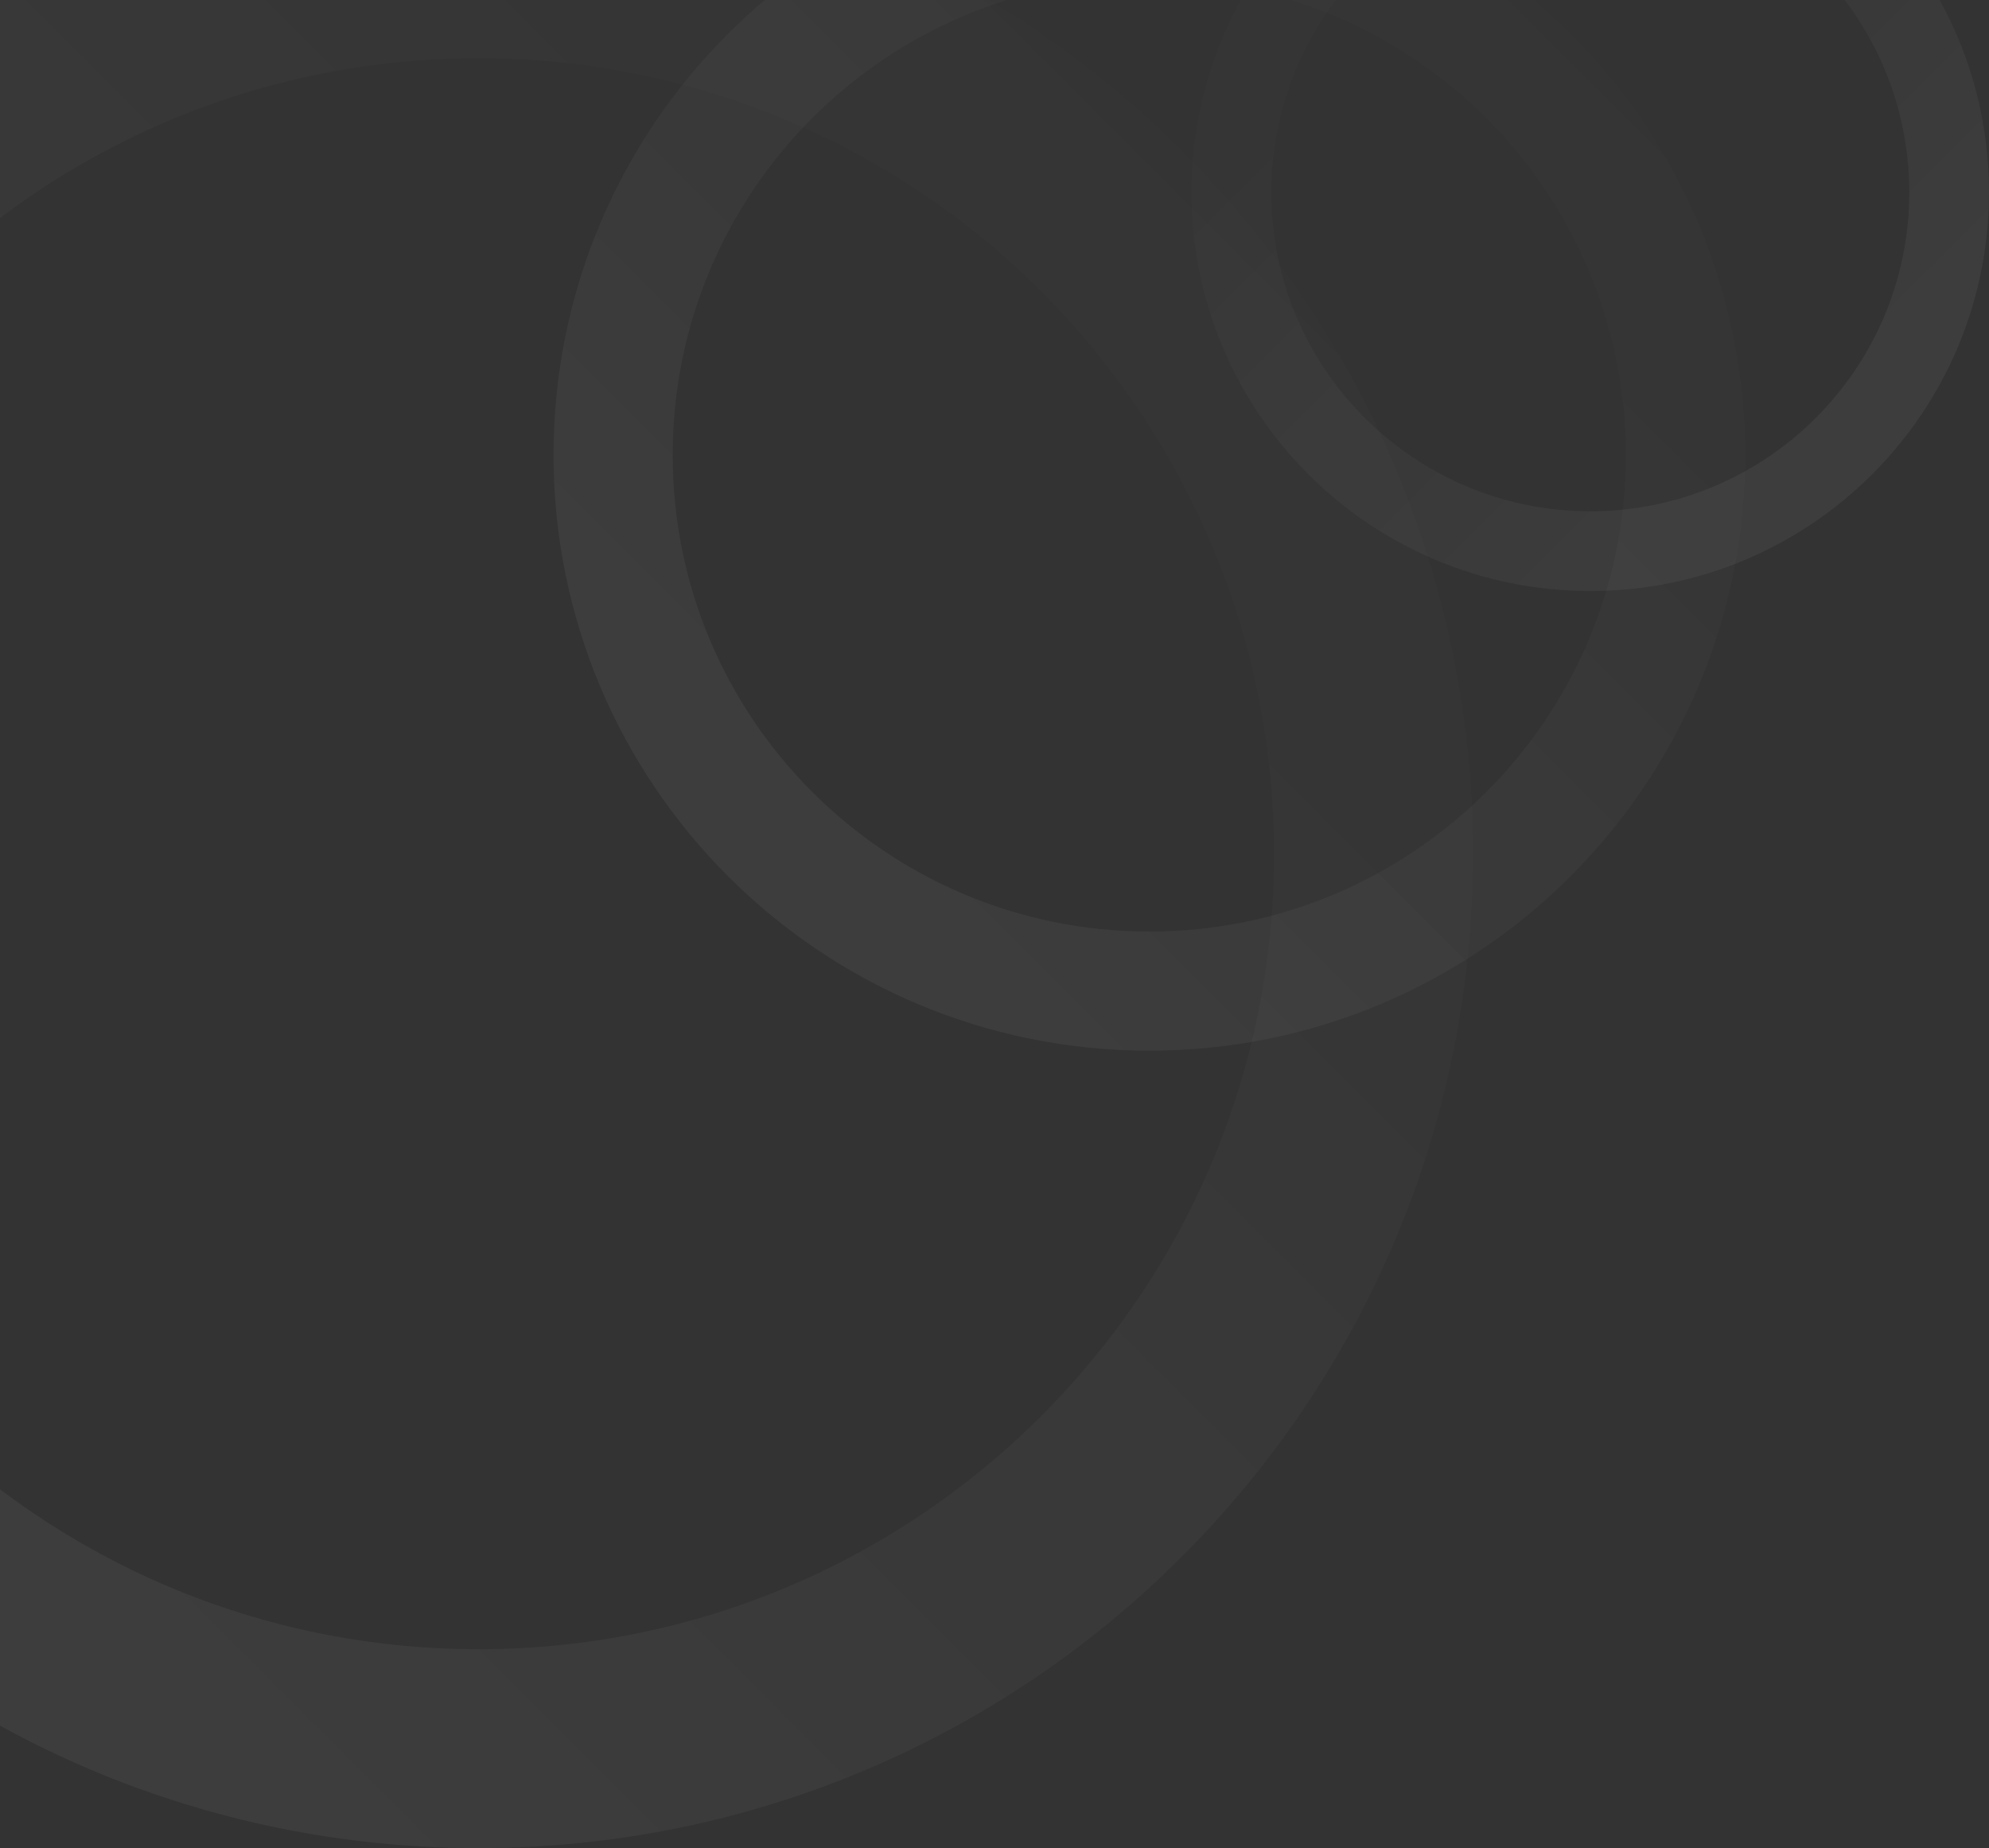 <svg width="212" height="197" viewBox="0 0 212 197" fill="none" xmlns="http://www.w3.org/2000/svg">
<rect x="0" y="0" width="212" height="197" fill="#333333" stroke="none"/>
<path opacity="0.1" d="M-55 91C-55 149.542 -7.542 197 51 197C109.542 197 157 149.542 157 91C157 32.458 109.542 -15 51 -15C-7.542 -15 -55 32.458 -55 91ZM135.8 91C135.8 137.834 97.834 175.8 51 175.8C4.166 175.8 -33.8 137.834 -33.8 91C-33.8 44.166 4.166 6.2 51 6.2C97.834 6.2 135.8 44.166 135.8 91Z" fill="url(#paint0_linear_6640_35939)"/>
<path opacity="0.1" d="M59 48.5C59 83.57 87.43 112 122.5 112C157.57 112 186 83.57 186 48.5C186 13.43 157.57 -15 122.5 -15C87.43 -15 59 13.43 59 48.5ZM173.3 48.5C173.3 76.556 150.556 99.3 122.5 99.3C94.444 99.3 71.7 76.556 71.7 48.5C71.7 20.444 94.444 -2.3 122.5 -2.3C150.556 -2.3 173.3 20.444 173.3 48.5Z" fill="url(#paint1_linear_6640_35939)"/>
<path opacity="0.1" d="M212 20.5C212 43.972 192.972 63 169.5 63C146.028 63 127 43.972 127 20.5C127 -2.972 146.028 -22 169.5 -22C192.972 -22 212 -2.972 212 20.5ZM135.5 20.5C135.5 39.278 150.722 54.5 169.5 54.5C188.278 54.5 203.5 39.278 203.5 20.5C203.5 1.722 188.278 -13.5 169.5 -13.5C150.722 -13.5 135.5 1.722 135.5 20.5Z" fill="url(#paint2_linear_6640_35939)"/>
<defs>
<linearGradient id="paint0_linear_6640_35939" x1="130.5" y1="-12.591" x2="-97.159" y2="215.068" gradientUnits="userSpaceOnUse">
<stop stop-color="white" stop-opacity="0"/>
<stop offset="1" stop-color="white" stop-opacity="0.7"/>
</linearGradient>
<linearGradient id="paint1_linear_6640_35939" x1="170.125" y1="-13.557" x2="33.744" y2="122.824" gradientUnits="userSpaceOnUse">
<stop stop-color="white" stop-opacity="0"/>
<stop offset="1" stop-color="white" stop-opacity="0.7"/>
</linearGradient>
<linearGradient id="paint2_linear_6640_35939" x1="137.625" y1="-21.034" x2="228.903" y2="70.244" gradientUnits="userSpaceOnUse">
<stop stop-color="white" stop-opacity="0"/>
<stop offset="1" stop-color="white" stop-opacity="0.7"/>
</linearGradient>
</defs>
</svg>
